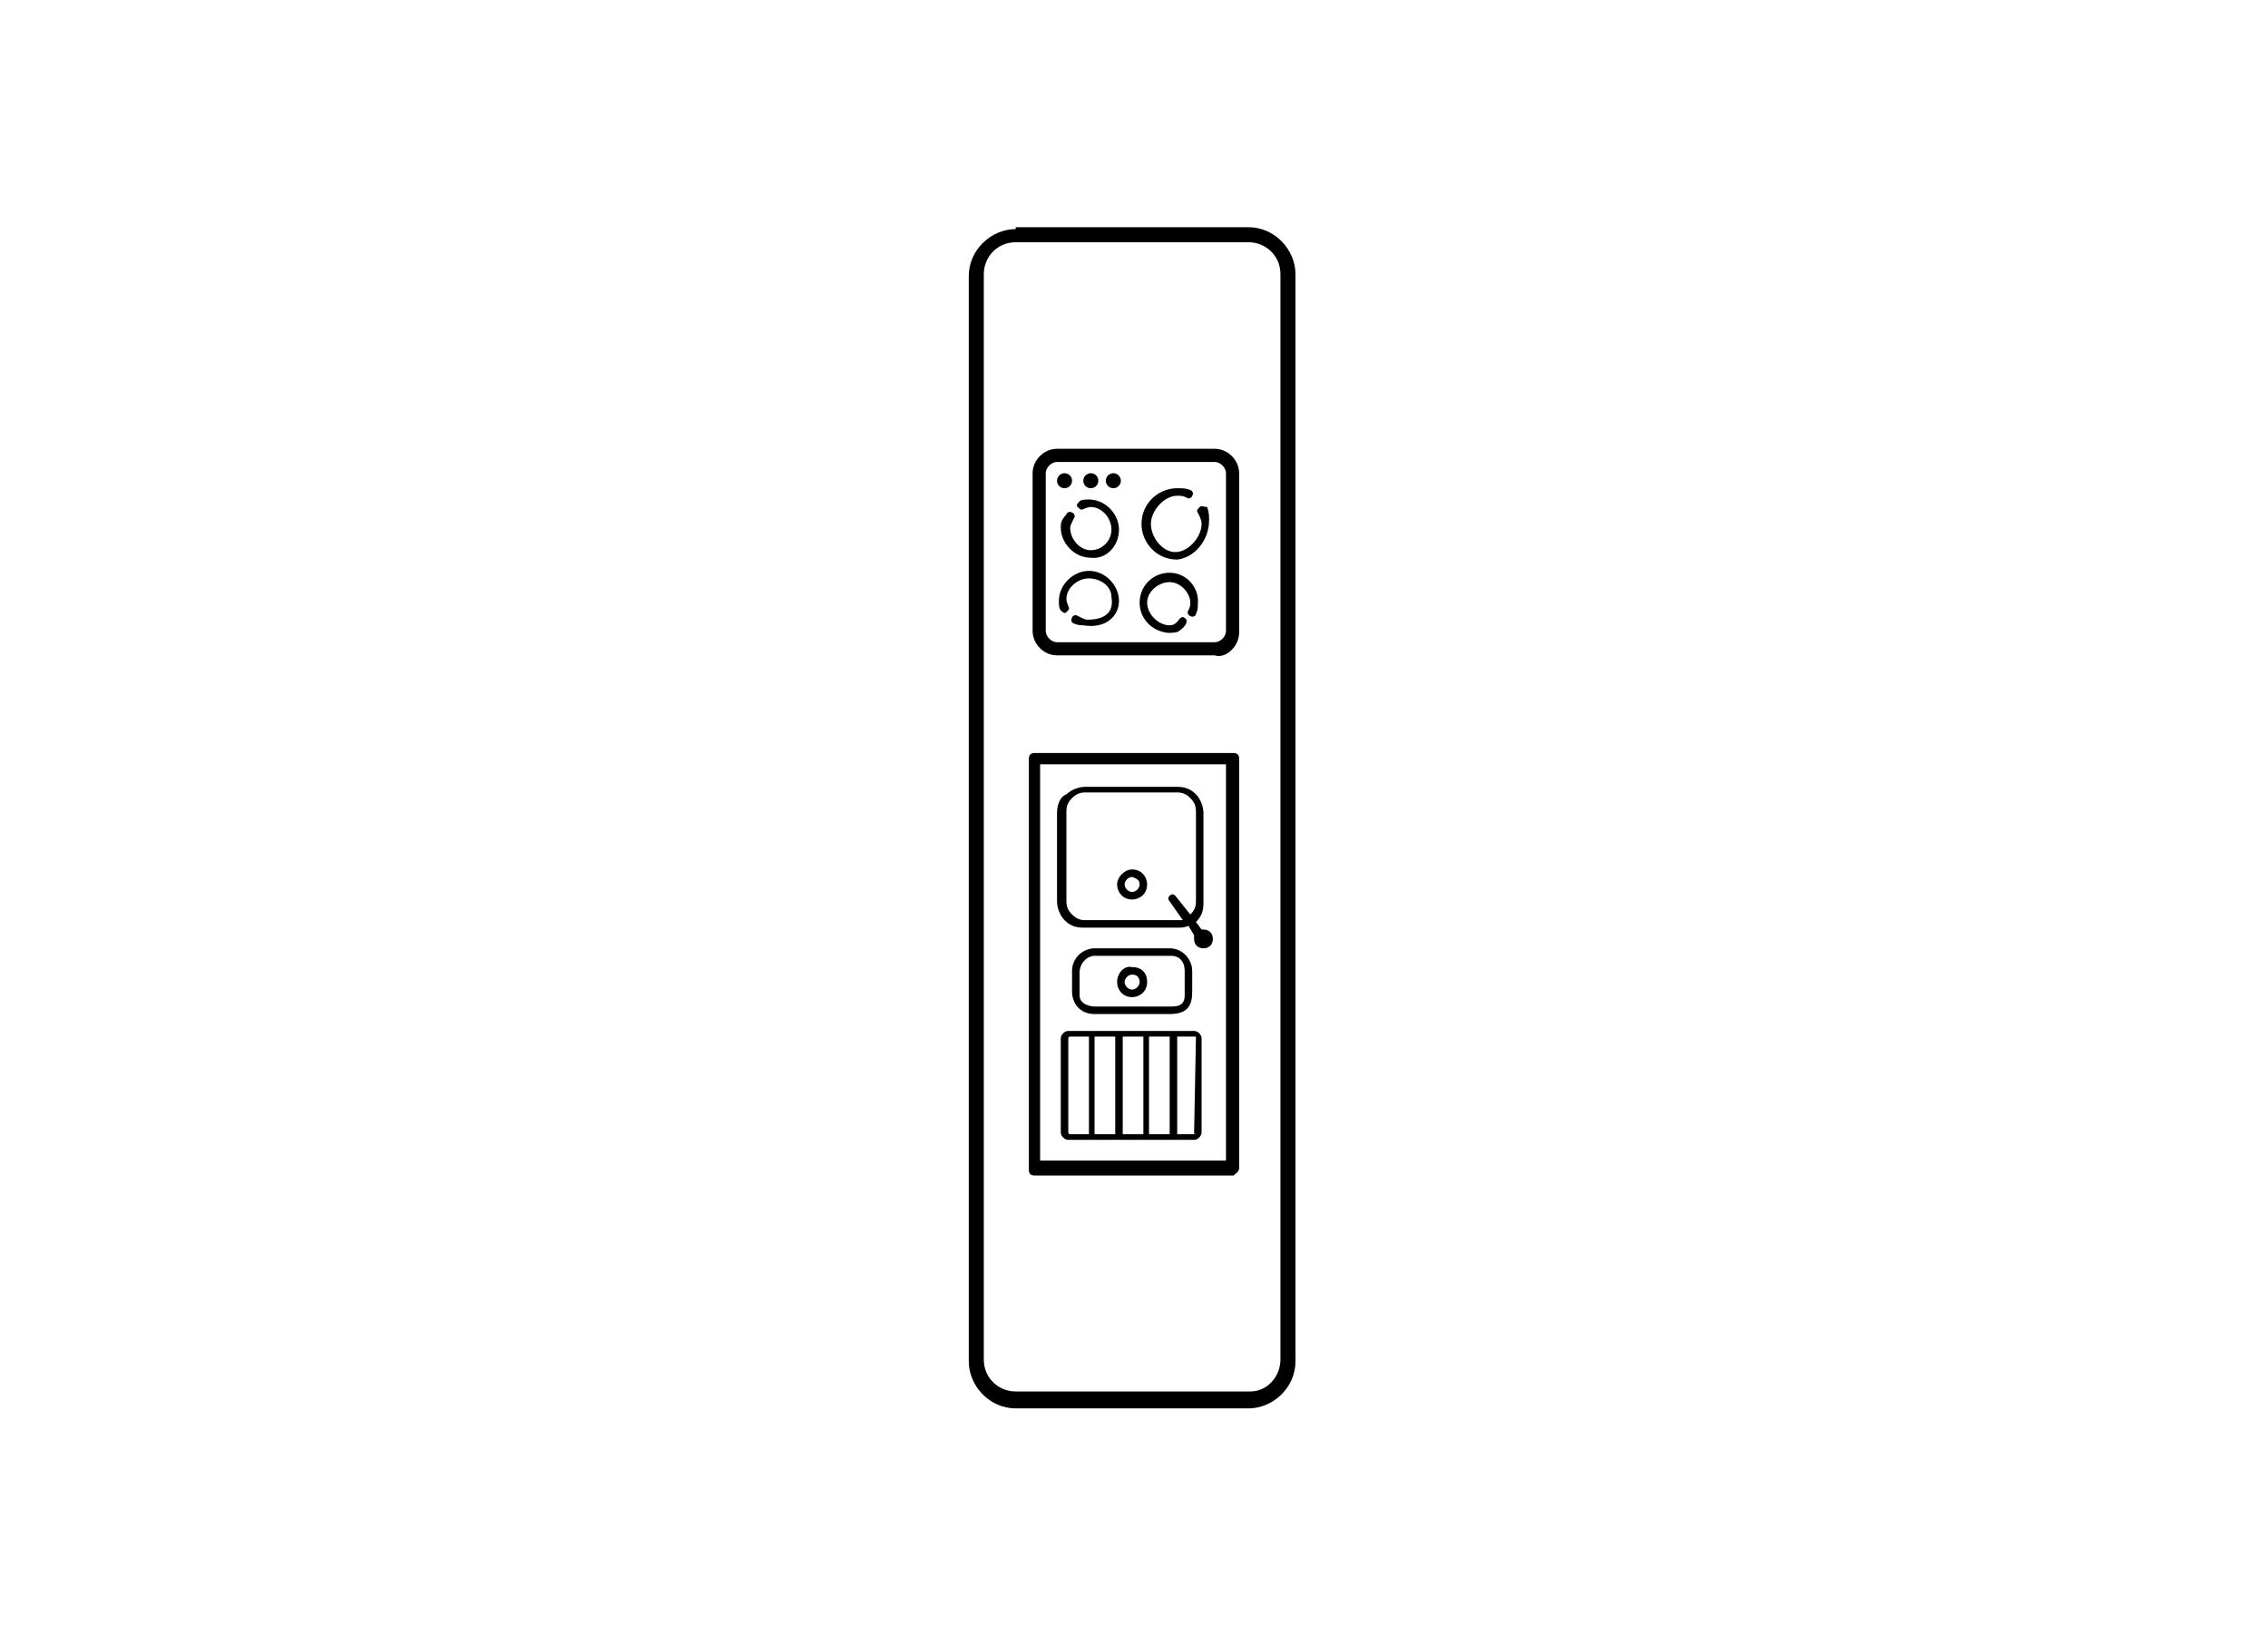 <svg version="1.1" id="Layer_1" xmlns="http://www.w3.org/2000/svg" x="0px" y="0px" viewBox="0 0 120.8 87.1" xml:space="preserve"><g><g><g><path d="M64.7,23.9h-8.4c-0.7,0-1.3,0.6-1.3,1.3v8.4c0,0.7,0.6,1.3,1.3,1.3h8.4c0.6,0.2,1.3-0.5,1.3-1.2v-8.5 				C66,24.5,65.4,23.9,64.7,23.9z M65.3,33.6c0,0.3-0.3,0.6-0.6,0.6c-0.1,0-8.4,0-8.4,0c-0.3,0-0.6-0.3-0.6-0.6v-8.4 				c0-0.3,0.3-0.6,0.6-0.6h8.4c0.3,0,0.6,0.3,0.6,0.6V33.6z"></path><circle cx="56.7" cy="25.6" r="0.4"></circle><circle cx="58.1" cy="25.6" r="0.4"></circle><circle cx="59.3" cy="25.6" r="0.4"></circle><path d="M63.9,27c-0.1,0.1-0.2,0.2-0.1,0.3c0.1,0.2,0.2,0.4,0.2,0.6c0,0.7-0.7,1.5-1.4,1.5c-0.7,0-1.3-0.8-1.3-1.5 				s0.7-1.5,1.4-1.5c0.2,0,0.3,0,0.5,0.1c0.1,0.1,0.3,0,0.3-0.1c0.1-0.1,0-0.3-0.1-0.3c-0.2-0.1-0.4-0.1-0.7-0.1 				c-1,0-1.9,0.8-1.9,1.9c0,1,0.8,1.9,1.9,1.9c0.9-0.1,1.7-1,1.7-2.1c0-0.2,0-0.4-0.1-0.7C64.1,27,64,26.9,63.9,27z"></path><path d="M62.3,30.5c-0.9,0-1.6,0.7-1.6,1.6c0,0.8,0.6,1.5,1.5,1.6c0.2,0,0.5,0,0.6-0.1c0.4-0.3,0.4-0.4,0.4-0.6 				c-0.1-0.1-0.2-0.2-0.3-0.1c-0.1,0-0.2,0.4-0.6,0.4c-0.6,0-1.2-0.6-1.2-1.2c0-0.6,0.6-1.1,1.2-1.1s1.1,0.6,1.1,1.1 				c0,0.1,0,0.2-0.1,0.4c-0.1,0.1,0,0.3,0.1,0.3c0.1,0.1,0.3,0,0.3-0.1c0.1-0.2,0.1-0.4,0.1-0.5C63.9,31.3,63.2,30.5,62.3,30.5z"></path><path d="M58,30.4c-0.8,0-1.6,0.7-1.6,1.6c0,0.2,0,0.4,0.1,0.5c0.1,0.1,0.2,0.2,0.3,0.1c0.1-0.1,0.2-0.2,0.1-0.3 				c0-0.1-0.1-0.2-0.1-0.4c0-0.6,0.6-1.1,1.2-1.1c0.6,0,1.2,0.4,1.2,1c0.1,0.6-0.1,1.2-1.3,1.2c-0.1,0-0.3-0.1-0.5-0.2 				c-0.1-0.1-0.3,0-0.3,0.1c-0.1,0.1,0,0.3,0.1,0.3c0.2,0.1,0.4,0.1,0.5,0.1c1.2,0.2,1.9-0.5,1.9-1.3S58.9,30.4,58,30.4z"></path><path d="M58,26.6c-0.2,0-0.4,0-0.5,0.1c-0.1,0.1-0.2,0.2-0.1,0.3c0.1,0.1,0.2,0.2,0.3,0.1c0.1,0,0.2-0.1,0.4-0.1 				c0.6,0,1.1,0.6,1.1,1.2c0,0.6-0.5,1.1-1.1,1.1c-0.6,0-1.1-0.6-1.1-1.2c0-0.1,0.1-0.3,0.2-0.5c0.1-0.1,0-0.3-0.1-0.3 				c-0.1-0.1-0.3,0-0.3,0.1c-0.3,0.3-0.3,0.5-0.3,0.7c0,0.8,0.7,1.6,1.6,1.6c0.8,0.1,1.5-0.6,1.5-1.5C59.6,27.4,58.9,26.6,58,26.6z"></path><path d="M63.6,54.9h-6.7c-0.2,0-0.4,0.2-0.4,0.4v5c0,0.2,0.2,0.4,0.4,0.4h6.7c0.2,0,0.4-0.2,0.4-0.4v-5 				C64,55.1,63.8,54.9,63.6,54.9z M58,60.4h-1c0,0-0.1,0-0.1-0.1v-5c0,0,0-0.1,0.1-0.1h1V60.4z M59.4,60.4h-1.1v-5.2h1.1V60.4z 				 M60.9,60.4h-1.1v-5.2h1.1V60.4z M62.3,60.4h-1.1v-5.2h1.1V60.4z M63.6,60.4l-0.9,0v-5.2l1,0L63.6,60.4 				C63.7,60.3,63.7,60.4,63.6,60.4z"></path><path d="M57.7,49.4h5c0.2,0,0.4,0,0.6-0.1l0.3,0.5V50c0,0.3,0.2,0.5,0.5,0.5c0.3,0,0.5-0.2,0.5-0.5s-0.2-0.5-0.5-0.5 				H64l-0.3-0.4c0.3-0.3,0.4-0.6,0.4-1v-4.8c0-0.4-0.2-0.8-0.4-1c-0.3-0.3-0.6-0.4-1-0.4h-4.9c-0.4,0-0.8,0.2-1,0.4 				c-0.3,0.1-0.5,0.5-0.5,1V48c0,0.4,0.2,0.8,0.4,1C57,49.3,57.3,49.4,57.7,49.4z M56.8,43.2c0-0.3,0.1-0.5,0.3-0.7 				c0.2-0.2,0.4-0.3,0.7-0.3h4.9c0.3,0,0.5,0.1,0.7,0.3c0.2,0.2,0.3,0.4,0.3,0.7V48c0,0.3-0.1,0.5-0.3,0.7l-0.8-1 				c-0.1-0.1-0.2-0.1-0.3,0c-0.1,0.1-0.1,0.2,0,0.3l0.7,1c-0.1,0-0.2,0-0.3,0h-4.9c-0.3,0-0.5-0.1-0.7-0.3c-0.2-0.2-0.3-0.4-0.3-0.7 				V43.2z"></path><path d="M60.3,53.1c0.4,0,0.8-0.3,0.8-0.8s-0.3-0.8-0.8-0.8c-0.4-0.1-0.8,0.3-0.8,0.8C59.5,52.7,59.8,53.1,60.3,53.1 				z M60.3,51.9c0.3,0,0.4,0.2,0.4,0.4s-0.2,0.4-0.4,0.4s-0.4-0.2-0.4-0.4S60.1,51.9,60.3,51.9z"></path><path d="M60.3,47.9c0.4,0,0.8-0.3,0.8-0.8c0-0.4-0.3-0.8-0.8-0.8c-0.4,0-0.8,0.4-0.8,0.8 				C59.5,47.5,59.8,47.9,60.3,47.9z M60.3,46.7c0.3,0.1,0.4,0.2,0.4,0.4s-0.2,0.4-0.4,0.4s-0.4-0.2-0.4-0.4S60.1,46.7,60.3,46.7z"></path><path d="M62.3,54c1,0,1.2-0.5,1.2-1.2v-1.1c0-0.6-0.5-1.2-1.2-1.2h-4c-0.6,0-1.2,0.5-1.2,1.2v1.1 				c0,0.6,0.4,1.2,1.2,1.2H62.3z M57.5,53v-1.2c0-0.5,0.4-0.9,0.8-0.9h4.1l0,0c0.4,0,0.7,0.3,0.7,0.8V53c0,0.5-0.3,0.6-0.7,0.6h-4.1 				C58.1,53.6,57.5,53.5,57.5,53z"></path><path d="M65.7,40.1H55.1c-0.2,0-0.3,0.1-0.3,0.3v21.9c0,0.2,0.1,0.3,0.3,0.3h10.6c0.1-0.1,0.3-0.2,0.3-0.4V40.4 				C66,40.2,65.9,40.1,65.7,40.1z M65.3,61.8h-9.9V40.7h9.9V61.8z"></path><path d="M66.5,12.1H54.1v0.1c-1.3,0-2.5,1.1-2.5,2.5v57.8c0,1.3,1.1,2.5,2.5,2.5h12.4c1.3,0,2.5-1.1,2.5-2.5V14.6 				C69,13.3,67.9,12.1,66.5,12.1z M68.2,72.4c0,0.9-0.7,1.7-1.6,1.7H54.1c-0.9,0-1.7-0.7-1.7-1.7V14.6c0-0.9,0.7-1.7,1.7-1.7h12.4 				c0.9,0,1.7,0.7,1.7,1.7V72.4z"></path></g></g></g></svg>
